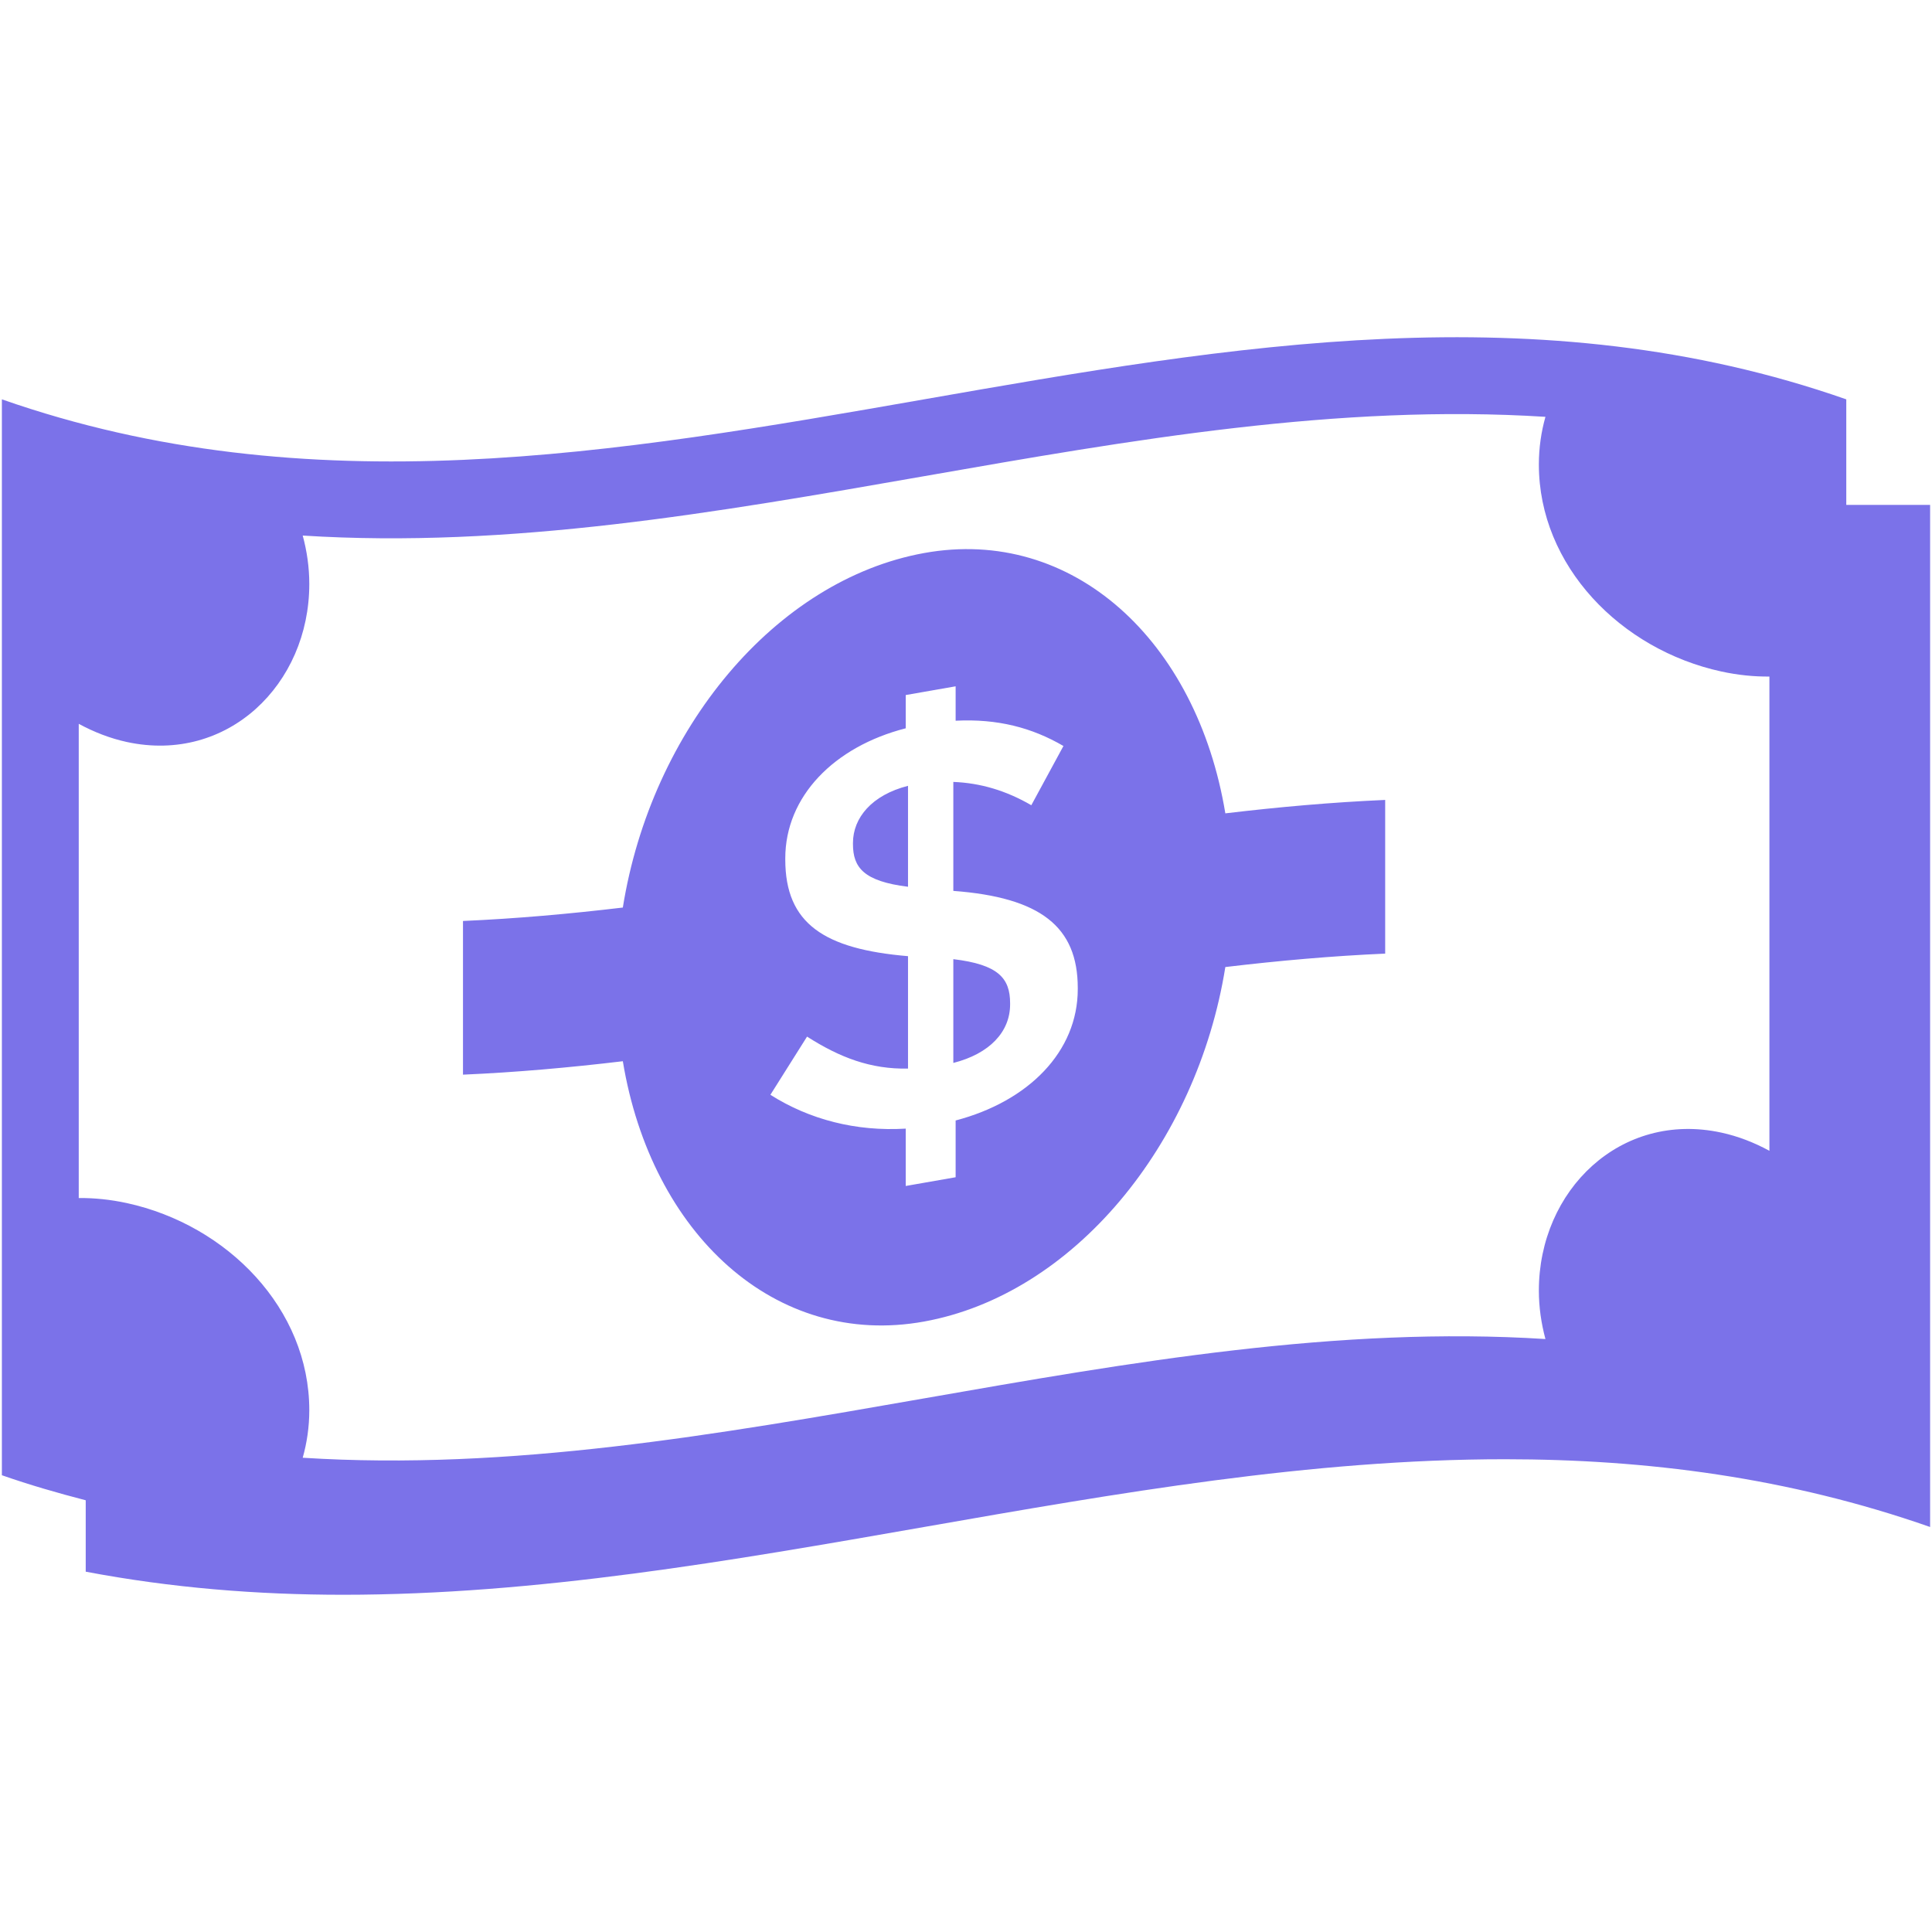 <?xml version="1.0" encoding="iso-8859-1"?>
<!DOCTYPE svg PUBLIC "-//W3C//DTD SVG 1.1//EN" "http://www.w3.org/Graphics/SVG/1.1/DTD/svg11.dtd">
<svg 
 version="1.1" xmlns="http://www.w3.org/2000/svg" xmlns:xlink="http://www.w3.org/1999/xlink" x="0px" y="0px" width="512px"
	 height="512px" viewBox="0 0 512 512" enable-background="new 0 0 512 512" xml:space="preserve"
><g id="e6c6b53d3c8160b22dad35a0f70b6a4f"><g></g><g fill="#7b72e9"><path display="inline" d="M267.69,265.867c0,0.104,0,0.209,0,0.304c0.004,7.299-5.468,13.088-15.049,15.518
		c0-9.165,0-18.338,0-27.502C264.501,255.609,267.69,259.185,267.69,265.867z M226.045,223.4c0,0.103,0,0.202,0,0.306
		c0,6.229,2.895,9.846,14.589,11.296c0-8.917,0-17.831,0-26.75C231.058,210.687,226.045,216.718,226.045,223.4z M324.727,215.548
		c14.115-1.684,28.24-2.939,42.36-3.558c0,13.577,0,27.151,0,40.729c-14.12,0.617-28.245,1.879-42.36,3.558
		c-7.56,47.203-40.421,86.796-79.835,93.946c-39.414,7.147-72.28-23.232-79.835-68.986c-14.116,1.684-28.24,2.942-42.36,3.559
		c0-13.578,0-27.151,0-40.729c14.12-0.618,28.245-1.879,42.36-3.558c7.555-47.203,40.425-86.796,79.835-93.947
		C284.306,139.415,317.172,169.792,324.727,215.548z M285.62,261.832c0-16.257-9.881-24.003-32.979-25.737
		c0-9.629,0-19.253,0-28.878c7.143,0.276,13.977,2.284,20.668,6.177c2.838-5.239,5.672-10.471,8.514-15.697
		c-8.349-4.869-17.475-7.262-28.57-6.697c0-3.038,0-6.08,0-9.119c-4.409,0.768-8.822,1.543-13.226,2.313c0,2.938,0,5.875,0,8.813
		c-18.993,4.862-31.924,18.064-31.92,34.472c0,0.1,0,0.203,0,0.304c0,17.017,10.336,23.733,32.527,25.612c0,9.931,0,19.859,0,29.792
		c-9.88,0.204-18.086-2.929-26.756-8.475c-3.241,5.146-6.474,10.289-9.716,15.422c10.332,6.548,22.643,9.76,35.865,8.965
		c0,5.068,0,10.133,0,15.196c4.404-0.772,8.817-1.54,13.226-2.313c0-5.012,0-10.028,0-15.044
		c19.306-5.061,32.367-18.238,32.367-34.802C285.62,262.031,285.62,261.928,285.62,261.832z M511.5,133.804
		c0,90.289,0,180.577,0,270.866c-37.557-13.145-75.123-17.952-112.68-17.956c-102.612-0.005-205.237,35.916-307.854,35.916
		c-22.755,0-45.502-1.805-68.249-6.118v-18.924c-7.405-1.918-14.813-4.044-22.217-6.635c0-95.04,0-190.08,0-285.121
		c162.925,57.023,325.857-57.027,488.782,0c0,9.323,0,18.648,0,27.972H511.5z M468.914,179.294
		c-4.058,0.034-8.311-0.378-12.724-1.335c-26.722-5.804-48.375-28.047-48.375-54.871c0-4.413,0.621-8.639,1.745-12.623
		c-109.781-6.958-219.558,38.423-329.338,31.465c1.12,4.129,1.745,8.42,1.745,12.835c0,26.6-21.658,47.667-48.375,41.867
		c-4.413-0.959-8.67-2.617-12.723-4.813c0,41.892,0,83.781,0,125.669c4.058-0.03,8.31,0.382,12.723,1.336
		c26.713,5.807,48.371,28.05,48.375,54.876c0,4.408-0.621,8.635-1.745,12.618c109.781,6.961,219.557-38.42,329.338-31.46
		c-1.111-4.131-1.745-8.427-1.745-12.836c-0.004-26.604,21.662-47.672,48.375-41.865c4.413,0.959,8.666,2.612,12.724,4.816
		C468.914,263.073,468.914,221.185,468.914,179.294z"></path></g></g></svg>